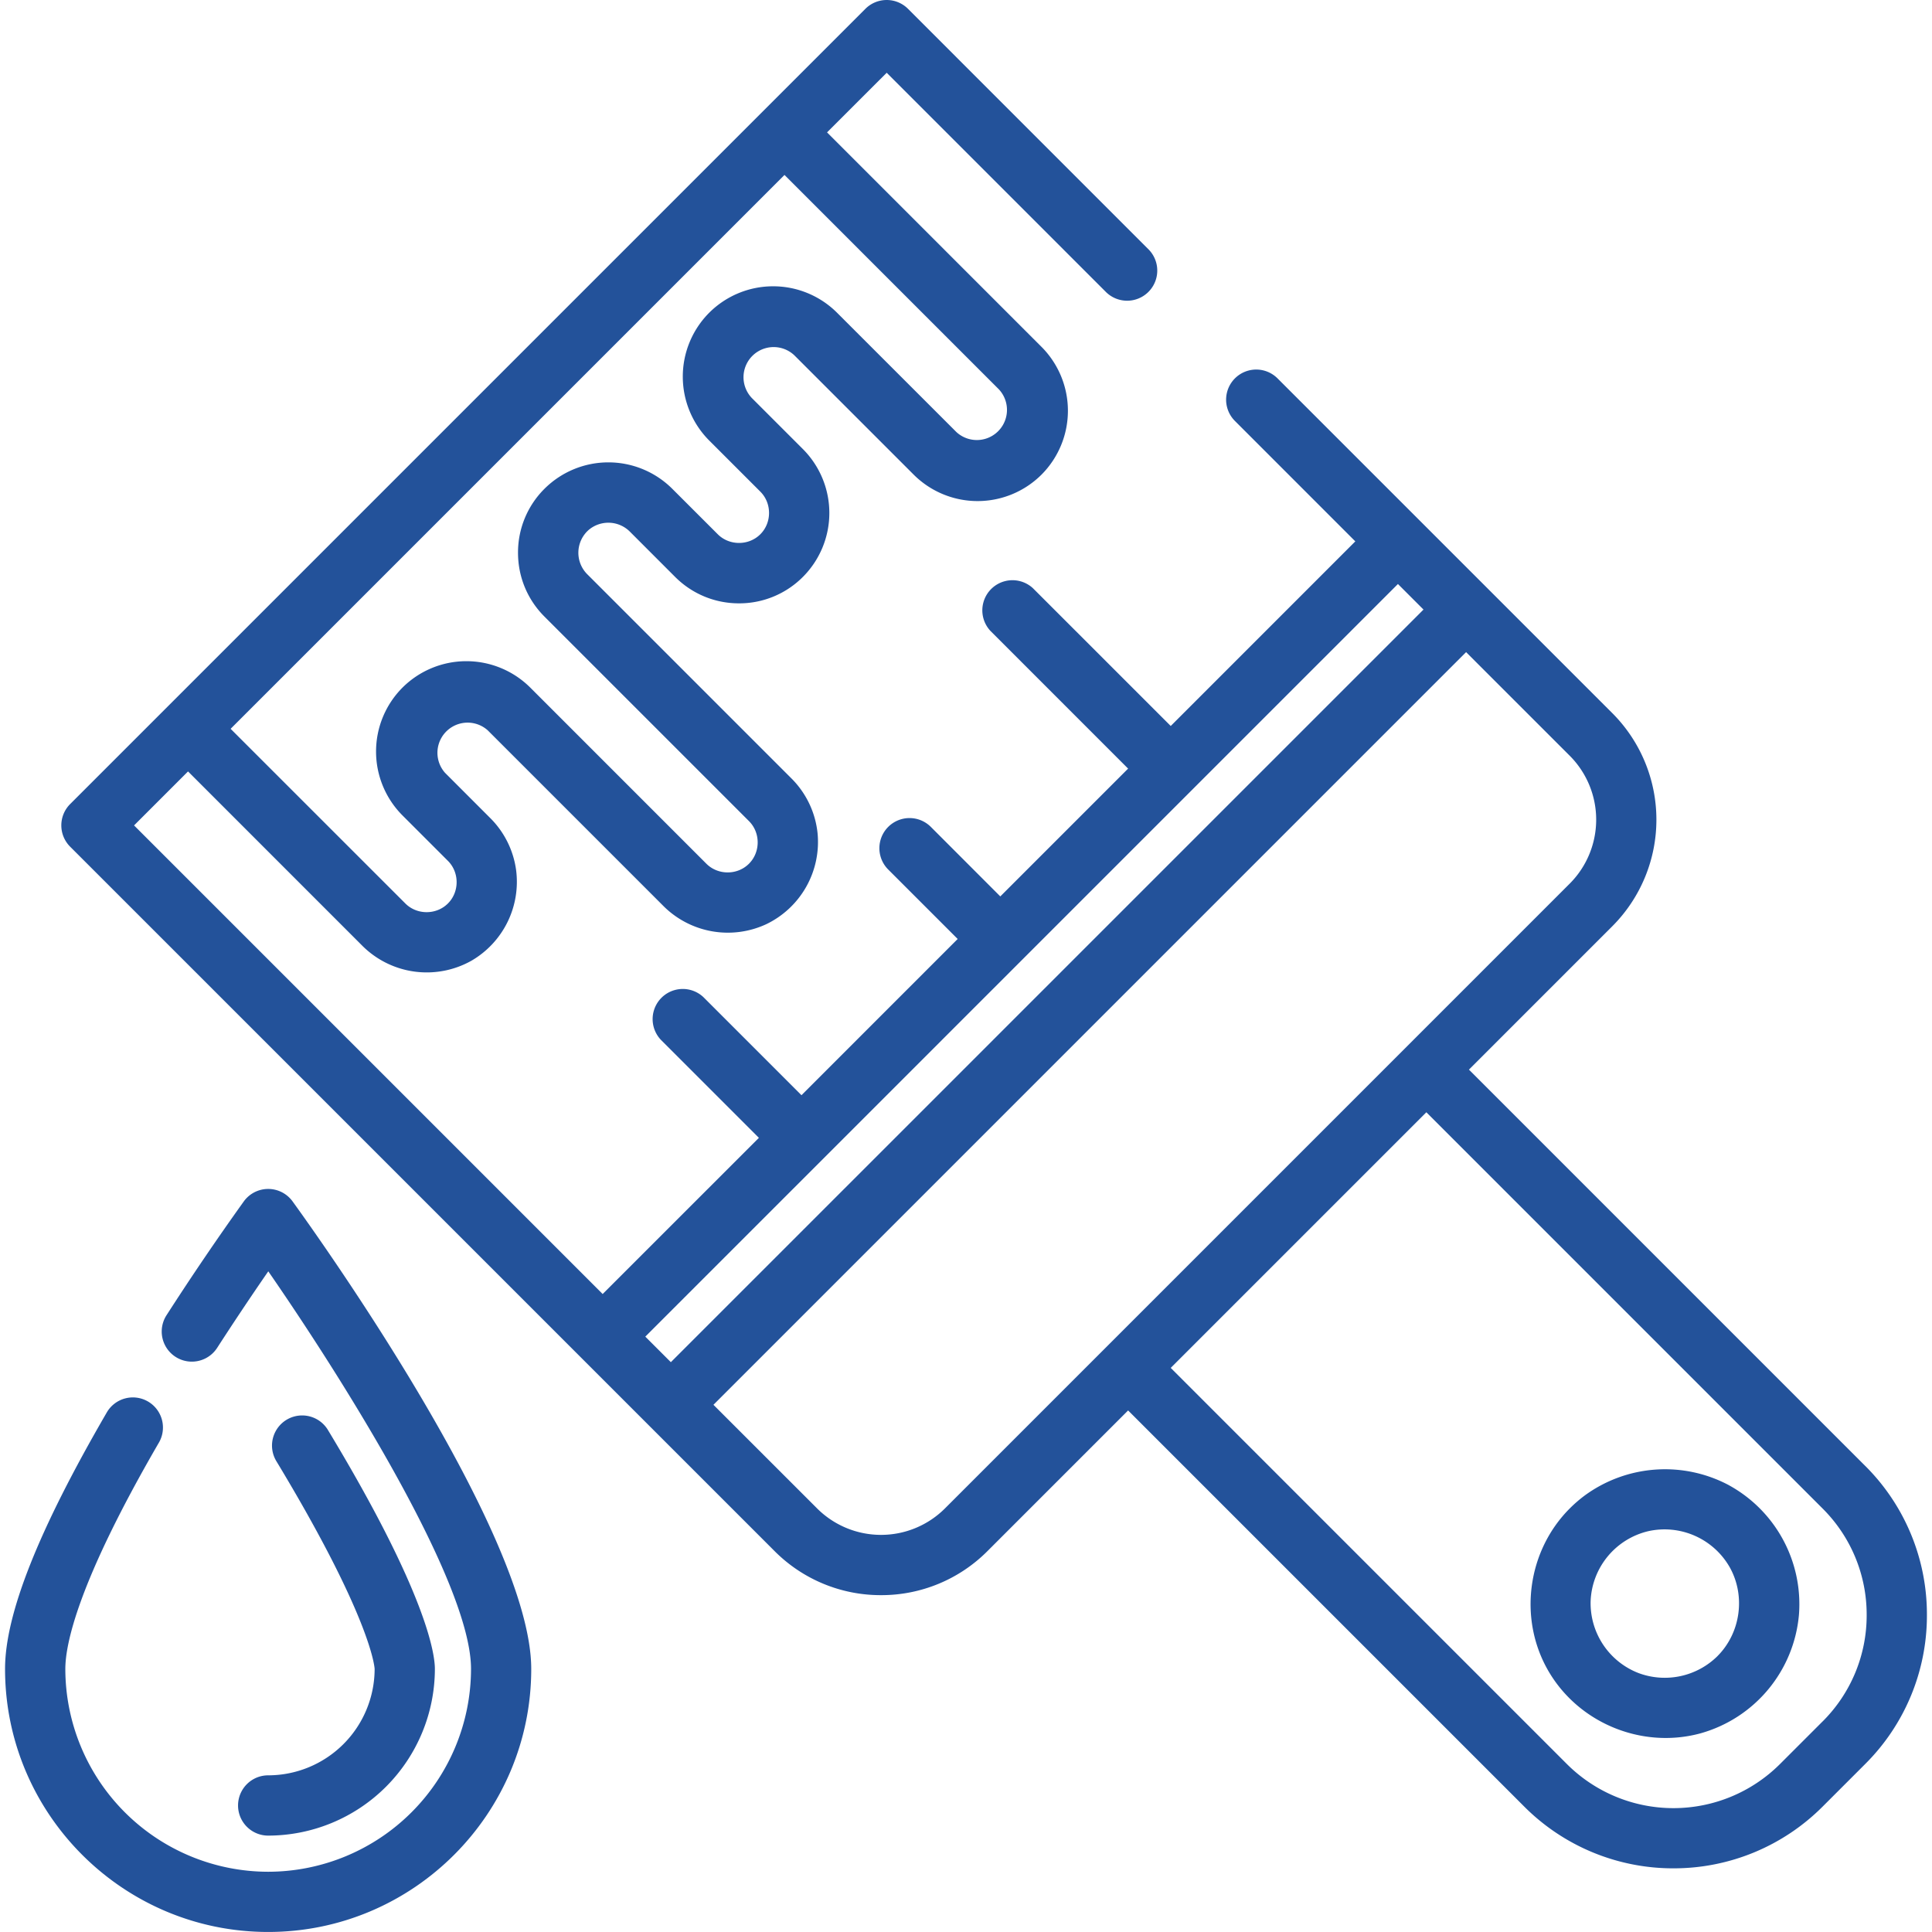 <svg width="65" height="65" fill="none" xmlns="http://www.w3.org/2000/svg"><path d="M58.179 49.974a4.575 4.575 0 00-4.862.34 4.545 4.545 0 00-.504.436c-1.42 1.42-1.734 3.68-.741 5.43 1.011 1.782 3.156 2.673 5.133 2.138a4.558 4.558 0 003.319-3.997 4.564 4.564 0 00-2.345-4.346zm-.397 5.745a2.525 2.525 0 01-2.64.575 2.52 2.52 0 01-1.627-2.43 2.52 2.52 0 011.948-2.351 2.524 2.524 0 012.737 1.225c.534.964.36 2.202-.418 2.98z" fill="#23529A"/><path d="M62.75 49.316l-13.329-13.33 4.825-4.825a5.074 5.074 0 000-7.167L42.981 12.73a1.013 1.013 0 10-1.433 1.433l4.05 4.051-6.21 6.211-4.635-4.634a1.014 1.014 0 00-1.433 1.433l4.634 4.635-4.3 4.3-2.34-2.342a1.014 1.014 0 00-1.434 1.434l2.34 2.34-5.255 5.256-3.296-3.296a1.014 1.014 0 00-1.434 1.433l3.297 3.297-5.256 5.255L4.51 27.77l1.816-1.816 5.876 5.877a3.068 3.068 0 003.656.493 3.07 3.07 0 001.506-3.05 3.048 3.048 0 00-.862-1.743l-1.528-1.529a1.015 1.015 0 011.433-1.433l5.924 5.924a3.068 3.068 0 003.45.6 3.07 3.07 0 001.726-3.052 3.045 3.045 0 00-.876-1.848l-6.88-6.88a1.023 1.023 0 01.058-1.487 1.024 1.024 0 011.376.054l1.528 1.529c.575.574 1.338.89 2.15.89a3.02 3.02 0 002.15-.89 3.044 3.044 0 000-4.3l-1.72-1.72a1.014 1.014 0 011.433-1.434l4.014 4.014a3.044 3.044 0 004.3 0 3.045 3.045 0 000-4.3l-7.215-7.215 2.007-2.006 7.391 7.391a1.014 1.014 0 001.434-1.433L30.549.297a1.014 1.014 0 00-1.434 0L2.36 27.052a1.014 1.014 0 000 1.434l23.698 23.697a5.035 5.035 0 003.583 1.484 5.035 5.035 0 003.583-1.484l4.73-4.73 13.33 13.33a7.072 7.072 0 005.017 2.075 7.073 7.073 0 005.017-2.075l1.433-1.433a7.048 7.048 0 002.078-5.017 7.048 7.048 0 00-2.078-5.017zM26.393 5.886l7.215 7.215a1.014 1.014 0 01-1.433 1.433l-4.014-4.013a3.044 3.044 0 00-4.3 0 3.044 3.044 0 000 4.3l1.72 1.72c.39.39.39 1.043 0 1.433-.39.39-1.043.39-1.433 0l-1.53-1.529a3.044 3.044 0 00-4.3 0 3.02 3.02 0 00-.89 2.15c0 .813.316 1.576.89 2.15l6.88 6.88c.391.39.391 1.043 0 1.434-.39.39-1.042.39-1.433 0l-5.924-5.925a3.044 3.044 0 00-4.3 0 3.044 3.044 0 000 4.3l1.529 1.529c.39.39.39 1.043 0 1.433-.39.39-1.043.39-1.433 0L7.759 24.52 26.392 5.887zM21.71 44.97l25.322-25.322.86.86L22.57 45.829l-.86-.86zm10.081 5.78a3.044 3.044 0 01-4.3 0l-3.488-3.487L49.325 21.94l3.488 3.487a3.045 3.045 0 010 4.3L31.791 50.75zm29.527 7.167l-1.434 1.434a5.073 5.073 0 01-7.166 0l-13.33-13.33 8.6-8.6 13.33 13.33a5.034 5.034 0 011.484 3.583 5.033 5.033 0 01-1.484 3.584zM9.843 40.419a1.013 1.013 0 00-1.64 0 93.039 93.039 0 00-2.6 3.829 1.013 1.013 0 101.703 1.099 100.7 100.7 0 011.72-2.575c2.462 3.558 6.821 10.46 6.821 13.377a6.832 6.832 0 01-6.824 6.824 6.832 6.832 0 01-6.825-6.824c0-.818.408-2.892 3.14-7.6a1.013 1.013 0 10-1.752-1.017C1.288 51.49.17 54.308.17 56.149c0 4.88 3.971 8.85 8.852 8.85 4.88 0 8.851-3.97 8.851-8.85 0-4.527-7.209-14.597-8.03-15.73z" fill="#23529A"/><path d="M11.033 48.11a1.013 1.013 0 10-1.735 1.05c3.195 5.287 3.303 6.933 3.306 6.989a3.585 3.585 0 01-3.581 3.58 1.013 1.013 0 100 2.028 5.615 5.615 0 005.608-5.609c0-.488-.26-2.513-3.598-8.037z" fill="#23529A"/></svg>
